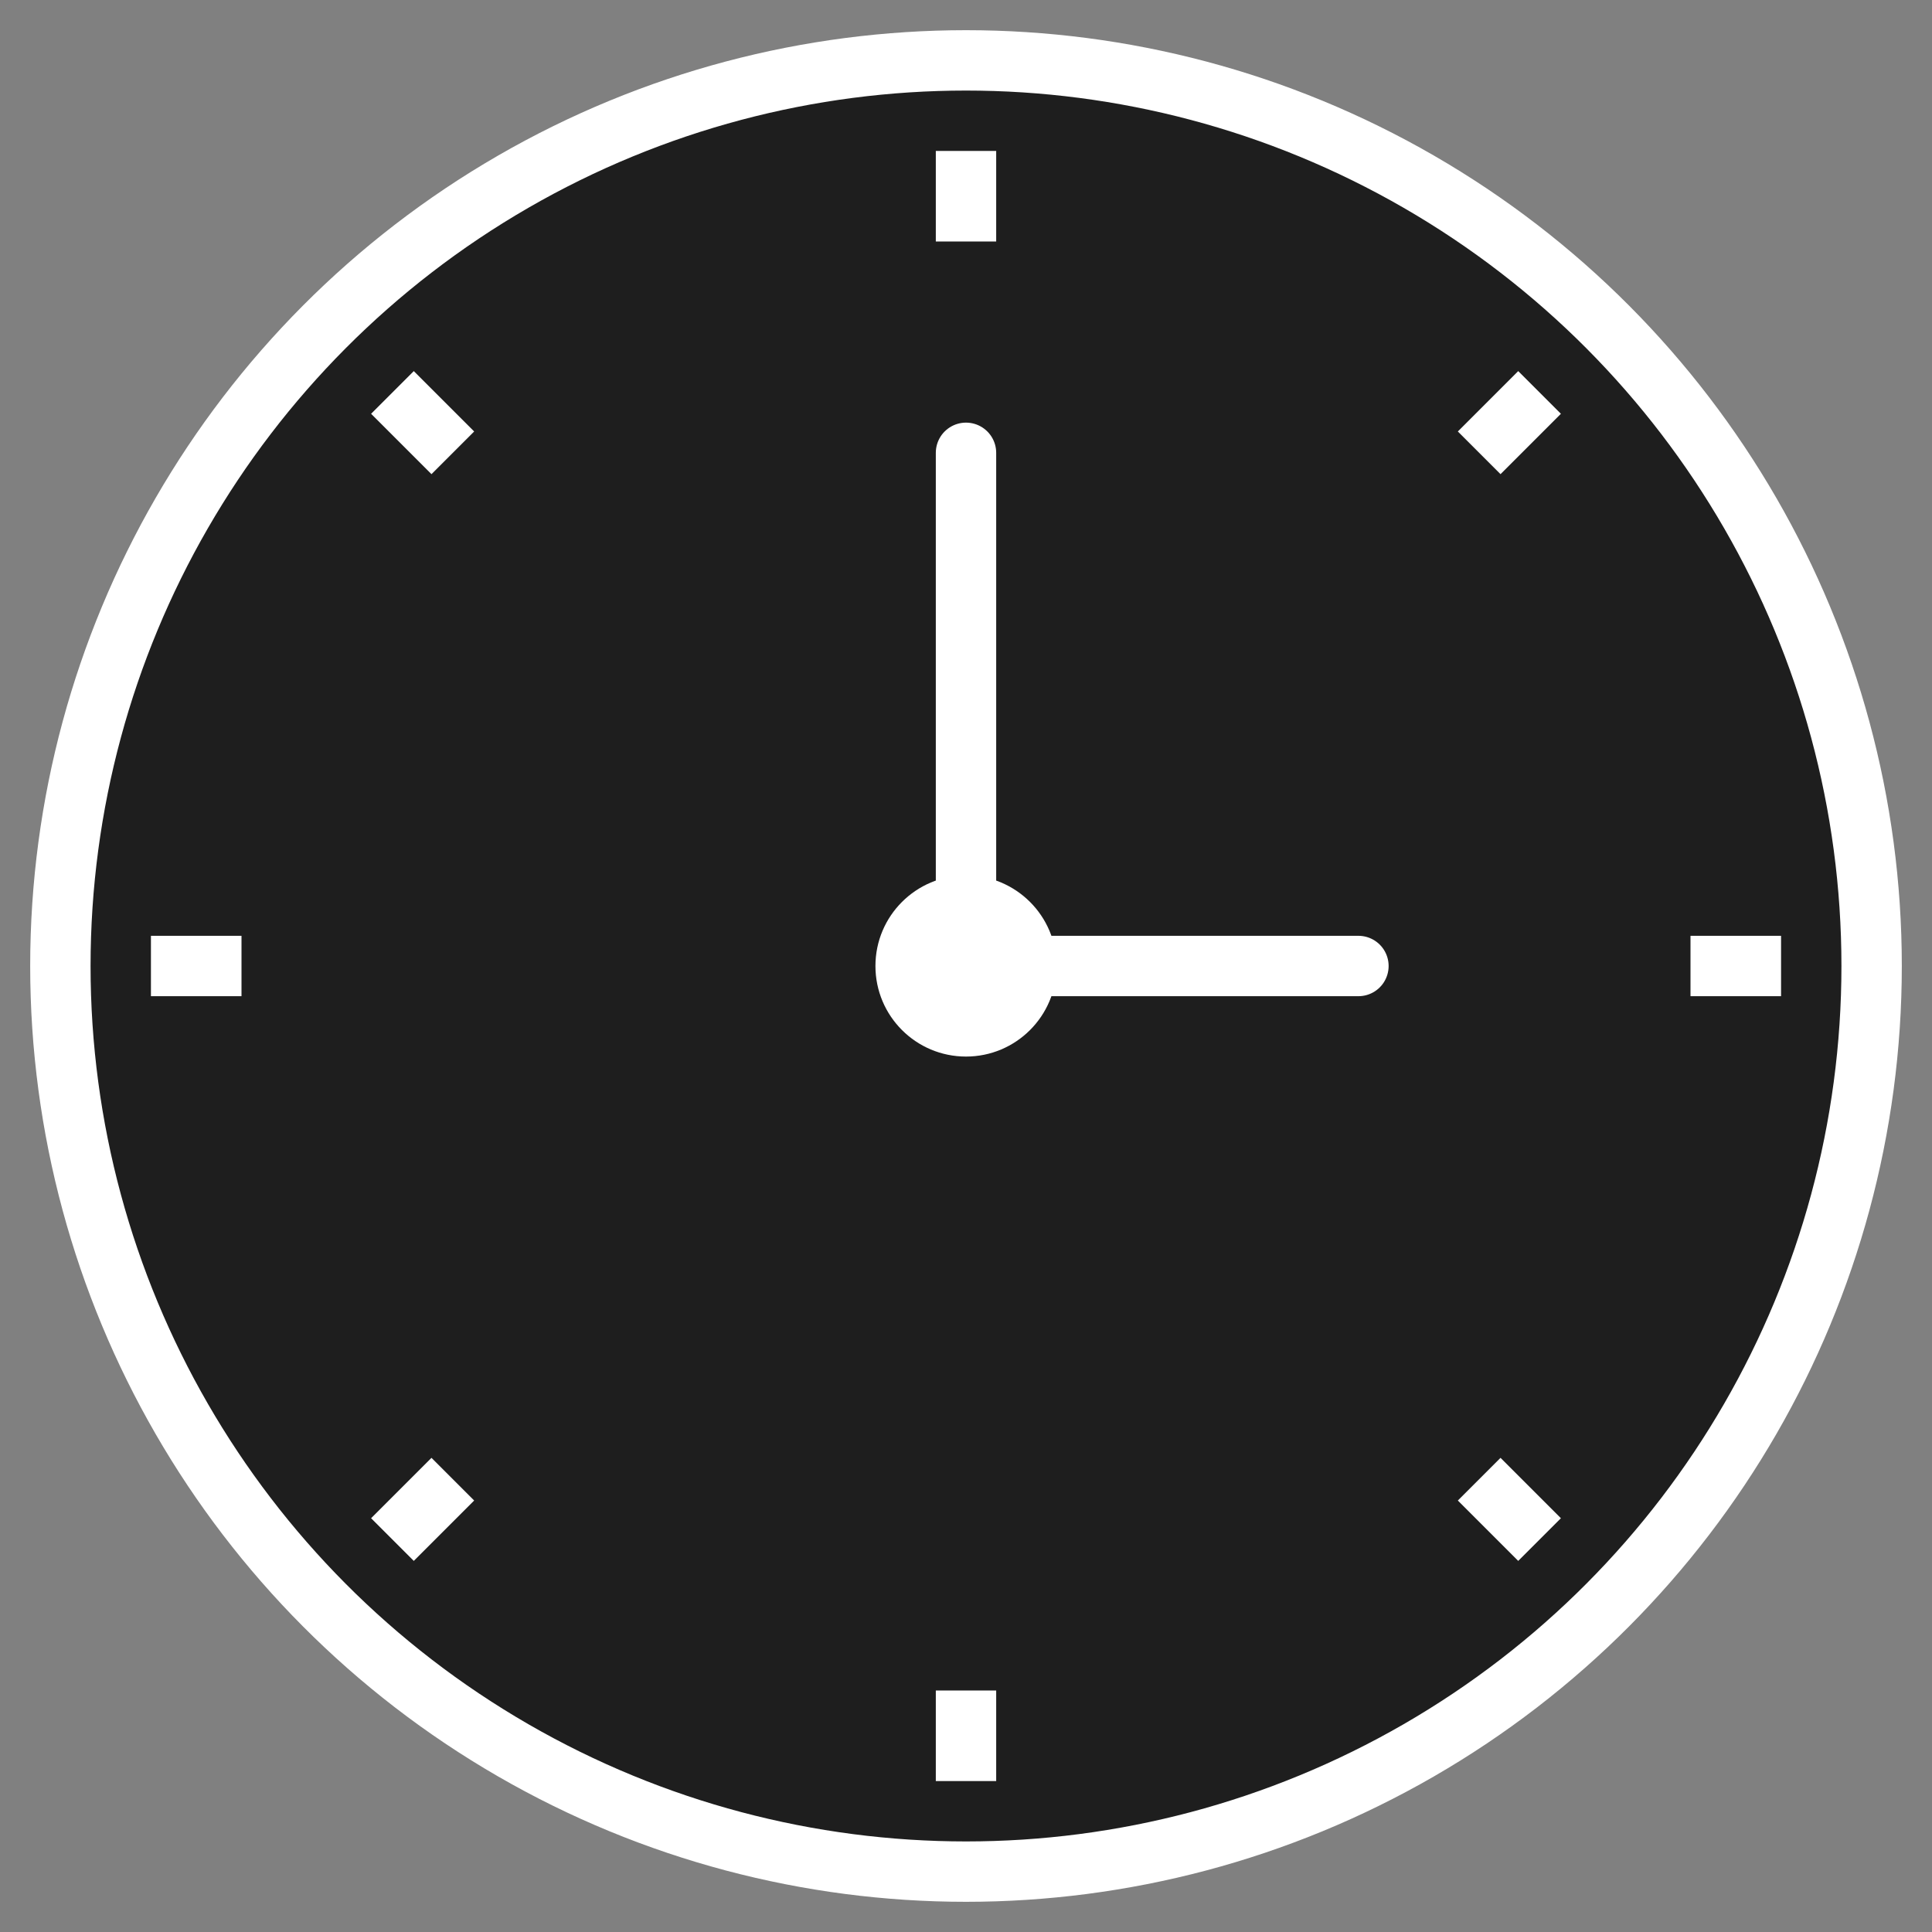 <?xml version="1.0" encoding="UTF-8"?>
<svg width="64" height="64" viewBox="0 0 64 64" xmlns="http://www.w3.org/2000/svg">
  <rect x="0" y="0" width="64" height="64" fill="#808080" stroke="none"/>
  <circle cx="32" cy="32" r="30" fill="#1e1e1e" stroke="#ffffff" stroke-width="2"/>
  <circle cx="32" cy="32" r="3" fill="#ffffff"/>
  <!-- Heures -->
  <line x1="32" y1="32" x2="32" y2="15" stroke="#ffffff" stroke-width="2" stroke-linecap="round"/>
  <!-- Minutes -->
  <line x1="32" y1="32" x2="45" y2="32" stroke="#ffffff" stroke-width="2" stroke-linecap="round"/>
  <!-- Marques des heures -->
  <line x1="32" y1="5" x2="32" y2="8" stroke="#ffffff" stroke-width="2"/>
  <line x1="32" y1="56" x2="32" y2="59" stroke="#ffffff" stroke-width="2"/>
  <line x1="5" y1="32" x2="8" y2="32" stroke="#ffffff" stroke-width="2"/>
  <line x1="56" y1="32" x2="59" y2="32" stroke="#ffffff" stroke-width="2"/>
  <line x1="13" y1="13" x2="15" y2="15" stroke="#ffffff" stroke-width="2"/>
  <line x1="49" y1="49" x2="51" y2="51" stroke="#ffffff" stroke-width="2"/>
  <line x1="13" y1="51" x2="15" y2="49" stroke="#ffffff" stroke-width="2"/>
  <line x1="49" y1="15" x2="51" y2="13" stroke="#ffffff" stroke-width="2"/>
</svg>

